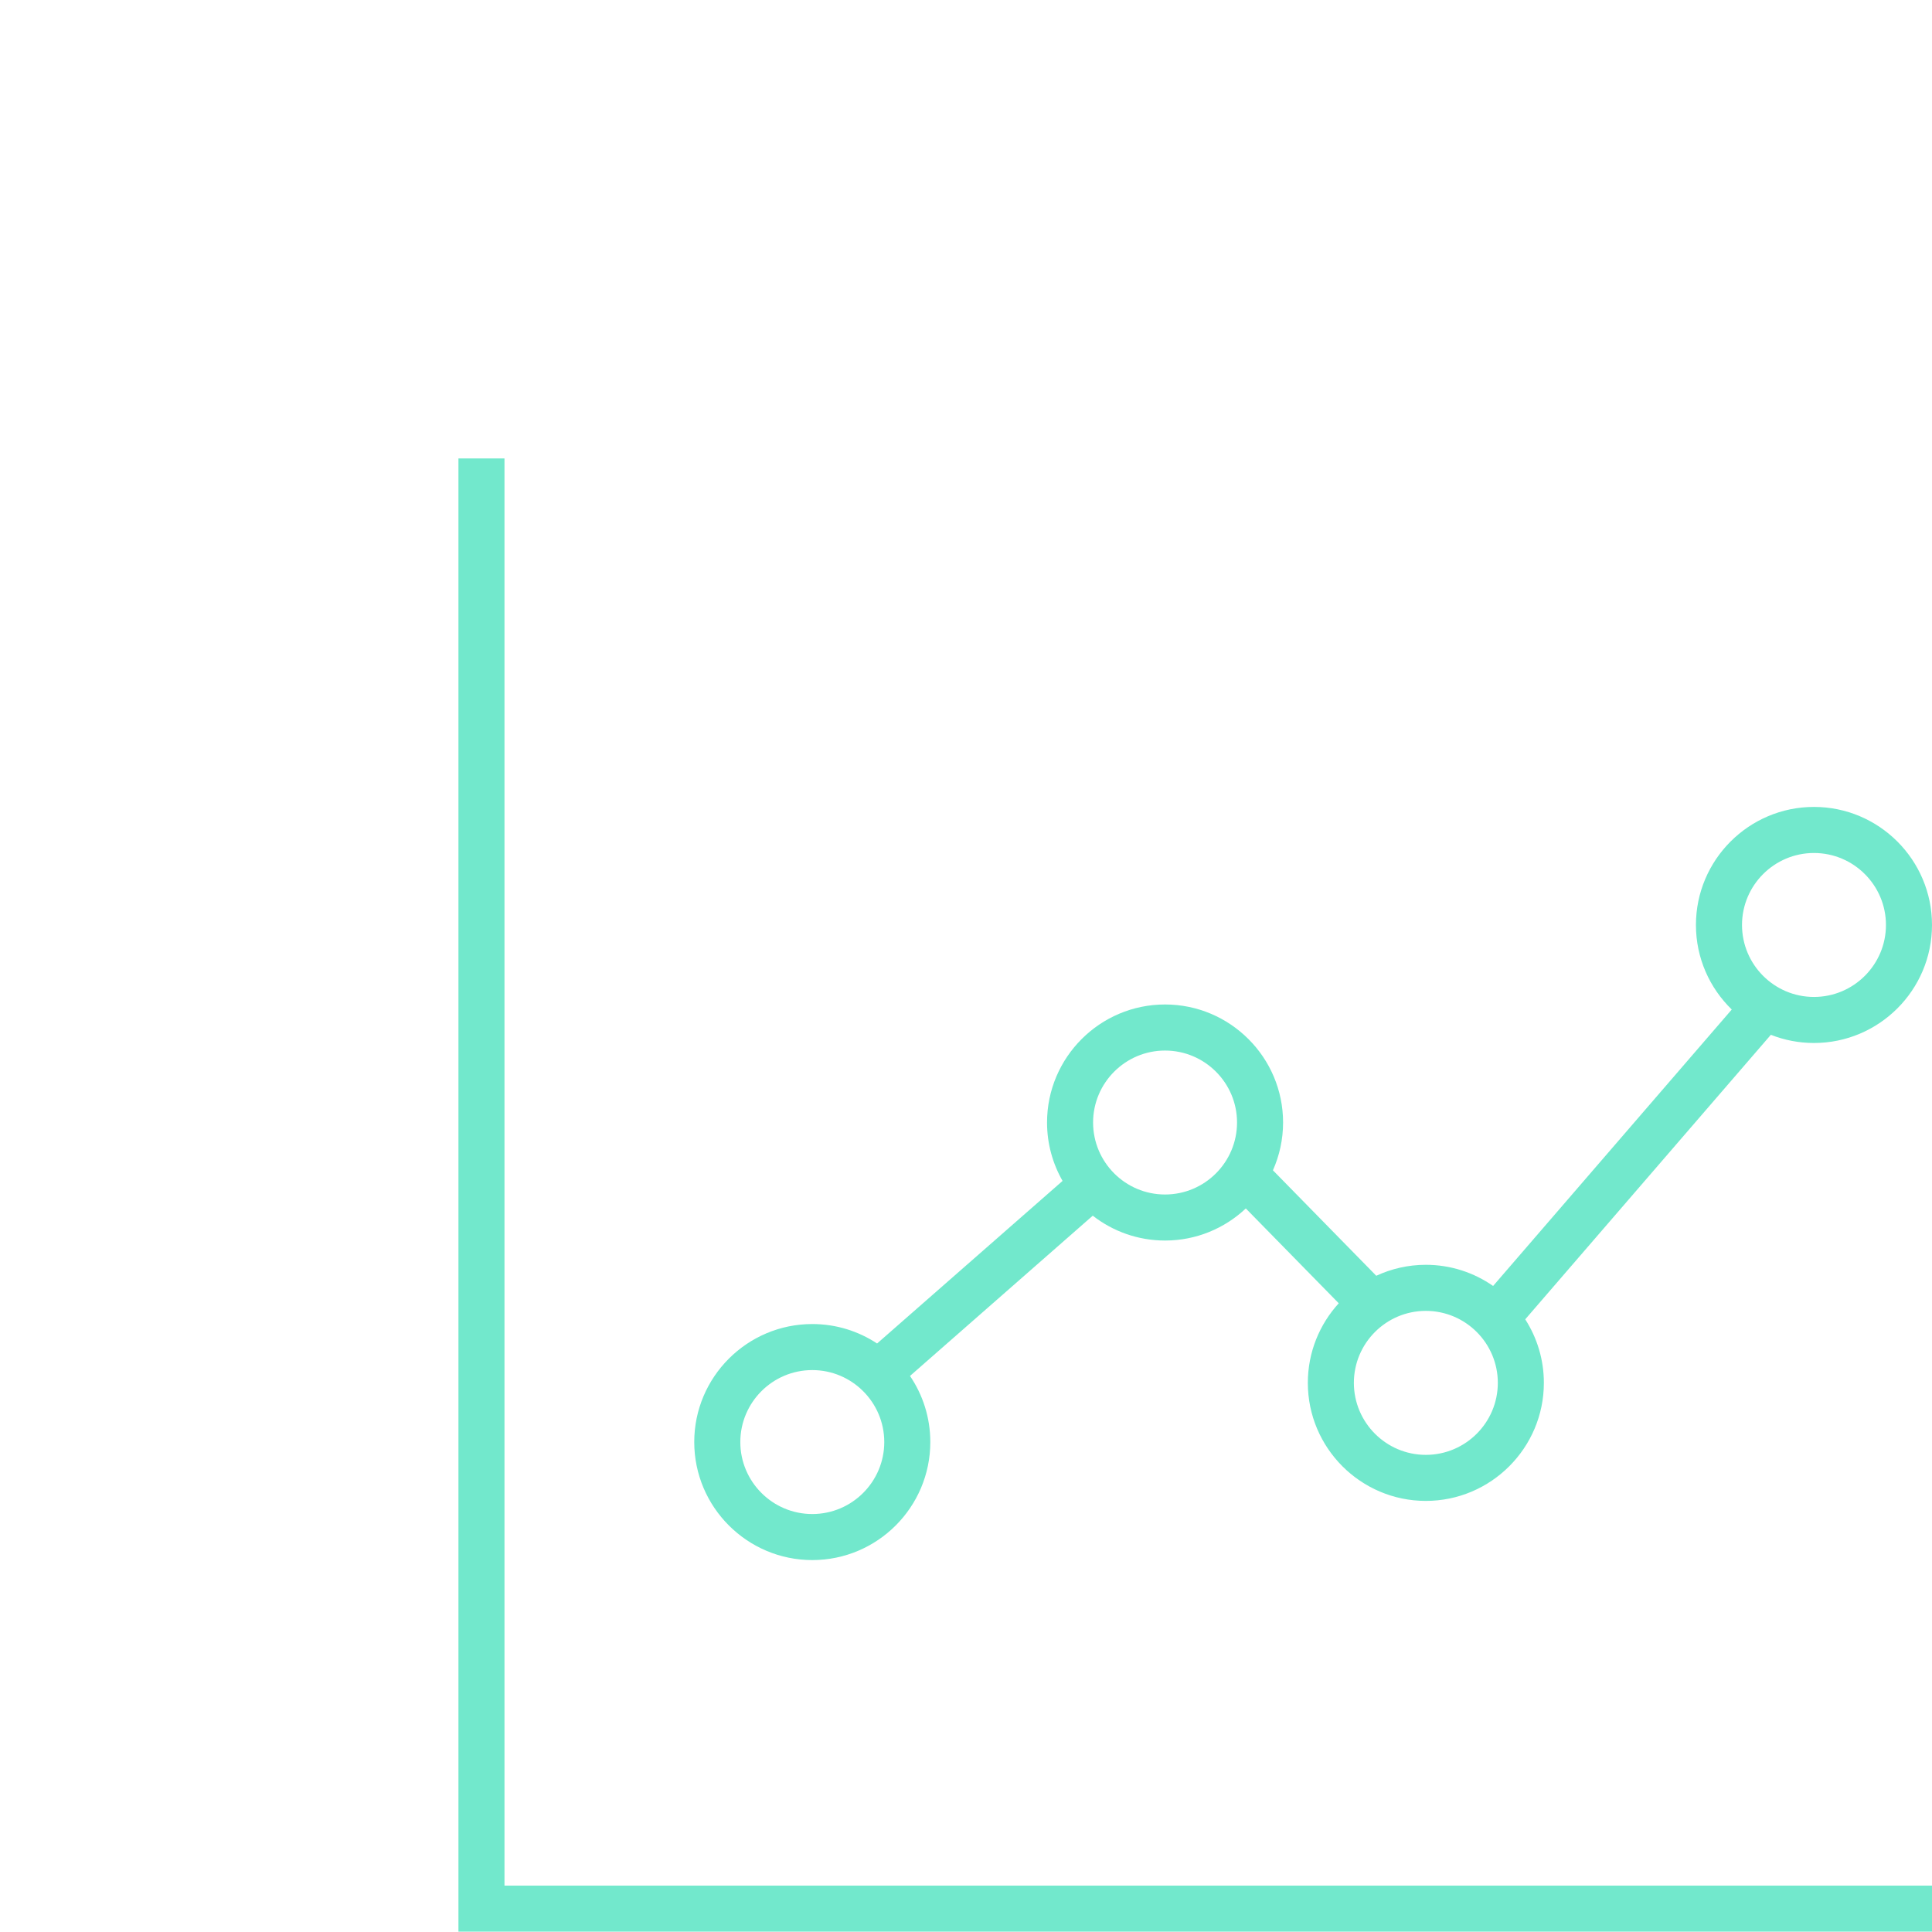 <svg width="59" height="59" viewBox="0 0 59 59" fill="none" xmlns="http://www.w3.org/2000/svg">
<path d="M15.406 14H14V58.989H59V57.583H15.406V14Z" fill="#72E8CC"/>
<path d="M24.806 47.642C26.794 47.642 28.41 46.025 28.41 44.038C28.41 43.29 28.181 42.595 27.79 42.019L33.371 37.125C33.981 37.6 34.747 37.884 35.578 37.884C36.532 37.884 37.4 37.511 38.045 36.904L40.883 39.8C40.297 40.442 39.939 41.295 39.939 42.23C39.939 44.217 41.555 45.835 43.542 45.835C45.529 45.835 47.147 44.217 47.147 42.23C47.147 41.516 46.938 40.851 46.578 40.29L54.079 31.601C54.487 31.762 54.931 31.851 55.395 31.851C57.382 31.851 59 30.235 59 28.247C59 26.26 57.382 24.642 55.395 24.642C53.408 24.642 51.791 26.26 51.791 28.247C51.791 29.259 52.211 30.174 52.885 30.829L45.597 39.271C45.014 38.865 44.305 38.625 43.542 38.625C43.002 38.625 42.489 38.746 42.029 38.96L38.873 35.739C39.072 35.292 39.183 34.798 39.183 34.279C39.183 32.292 37.566 30.675 35.578 30.675C33.591 30.675 31.975 32.292 31.975 34.279C31.975 34.928 32.148 35.536 32.449 36.063L26.785 41.028C26.217 40.653 25.537 40.434 24.806 40.434C22.819 40.434 21.201 42.05 21.201 44.038C21.202 46.025 22.819 47.642 24.806 47.642ZM55.395 26.049C56.608 26.049 57.594 27.035 57.594 28.247C57.594 29.459 56.608 30.445 55.395 30.445C54.184 30.445 53.198 29.459 53.198 28.247C53.198 27.035 54.184 26.049 55.395 26.049ZM45.741 42.23C45.741 43.443 44.755 44.429 43.542 44.429C42.331 44.429 41.345 43.443 41.345 42.23C41.345 41.018 42.331 40.032 43.542 40.032C44.755 40.032 45.741 41.018 45.741 42.23ZM35.578 32.082C36.791 32.082 37.777 33.068 37.777 34.279C37.777 35.492 36.791 36.478 35.578 36.478C34.367 36.478 33.381 35.492 33.381 34.279C33.381 33.068 34.367 32.082 35.578 32.082ZM24.806 41.84C26.018 41.84 27.004 42.826 27.004 44.038C27.004 45.25 26.018 46.236 24.806 46.236C23.594 46.236 22.608 45.25 22.608 44.038C22.608 42.826 23.594 41.84 24.806 41.84Z" fill="#72E8CC"/>
</svg>
